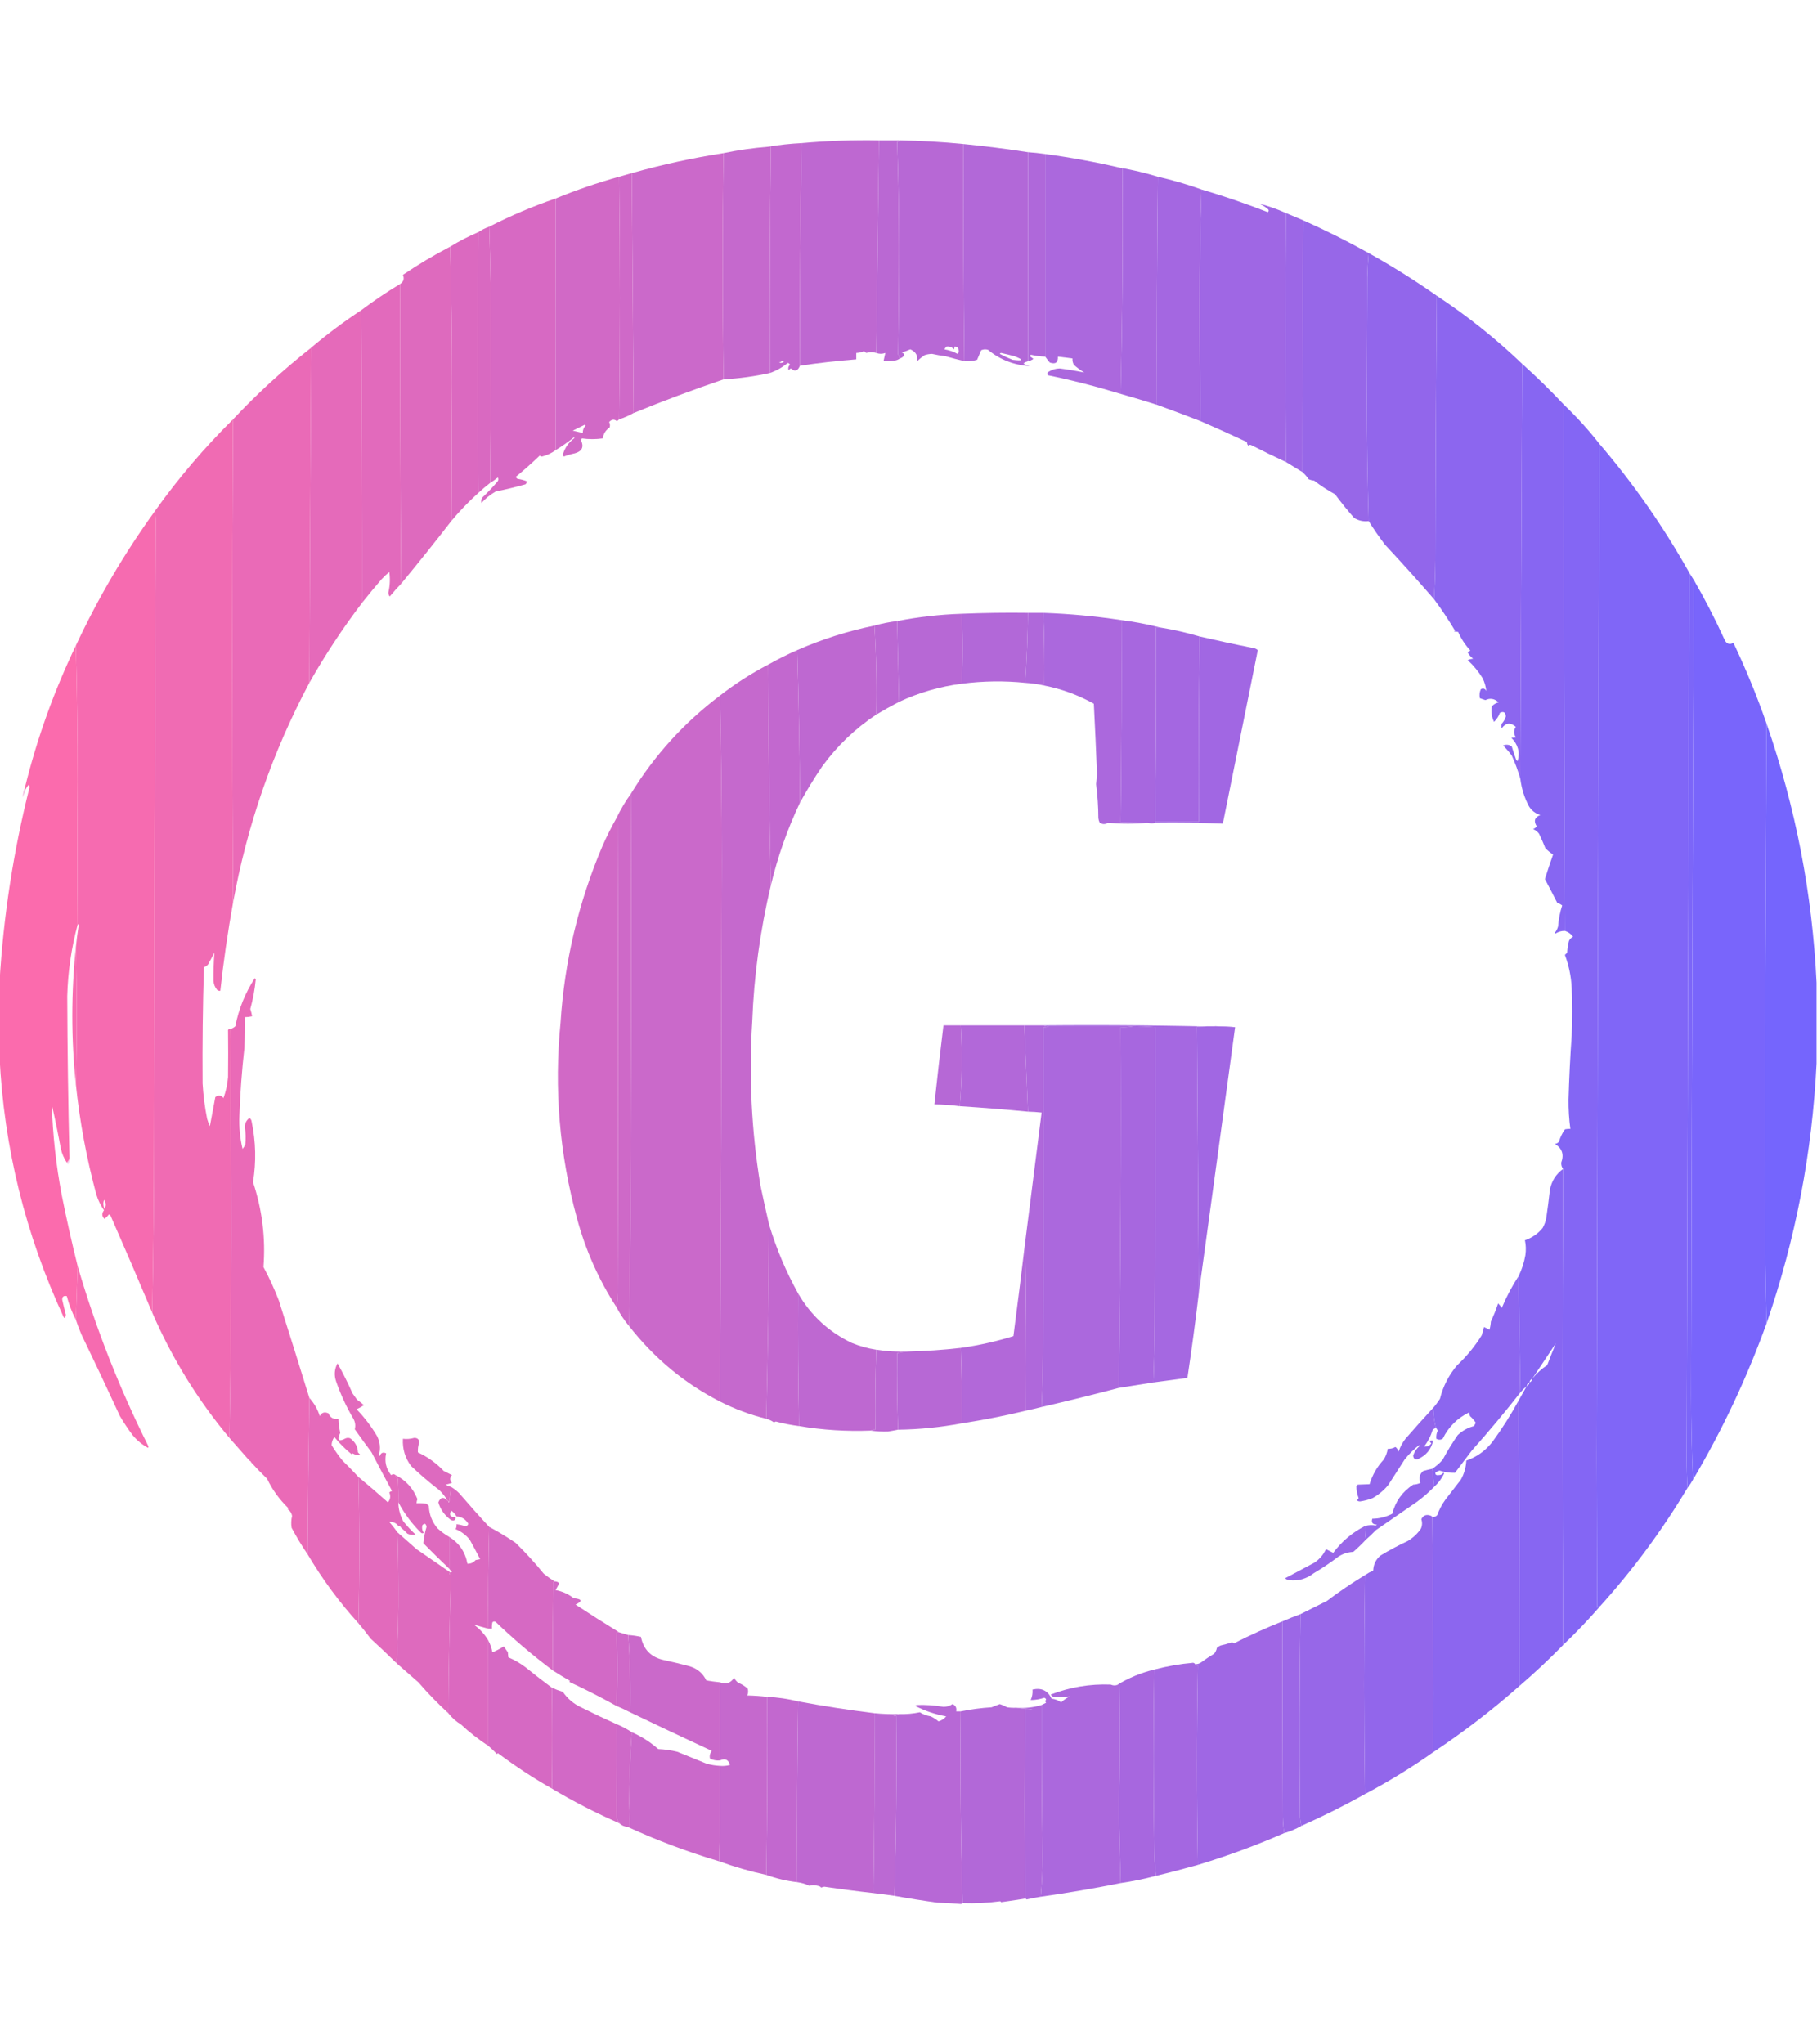 <?xml version="1.0" encoding="UTF-8"?>
<!DOCTYPE svg PUBLIC "-//W3C//DTD SVG 1.1//EN" "http://www.w3.org/Graphics/SVG/1.1/DTD/svg11.dtd">
<svg xmlns="http://www.w3.org/2000/svg" version="1.1" width="2000px" height="2250px" style="shape-rendering:geometricPrecision; text-rendering:geometricPrecision; image-rendering:optimizeQuality; fill-rule:evenodd; clip-rule:evenodd" xmlns:xlink="http://www.w3.org/1999/xlink">
<g><path style="opacity:1" fill="#be68d1" d="M 967.5,154.5 C 966.544,232.403 965.544,310.403 964.5,388.5C 960.831,387.249 957.164,387.249 953.5,388.5C 952.784,387.689 951.95,387.022 951,386.5C 948.276,387.687 945.443,388.353 942.5,388.5C 942.5,390.833 942.5,393.167 942.5,395.5C 921.704,397.129 901.037,399.462 880.5,402.5C 880.128,320.758 880.794,239.091 882.5,157.5C 910.958,154.959 939.291,153.959 967.5,154.5 Z"/></g>
<g><path style="opacity:1" fill="#ba68d3" d="M 967.5,154.5 C 975.167,154.5 982.833,154.5 990.5,154.5C 989.737,155.268 988.737,155.768 987.5,156C 988.83,194.455 989.497,233.122 989.5,272C 989.493,311.68 989.159,351.013 988.5,390C 989.267,391.47 989.933,392.97 990.5,394.5C 988.524,396.011 986.191,396.844 983.5,397C 979.848,397.499 976.182,397.665 972.5,397.5C 973.167,394.5 973.833,391.5 974.5,388.5C 971.148,389.707 967.814,389.707 964.5,388.5C 965.544,310.403 966.544,232.403 967.5,154.5 Z"/></g>
<g><path style="opacity:0.999" fill="#b768d5" d="M 990.5,154.5 C 1013.89,154.889 1037.23,156.222 1060.5,158.5C 1060.17,238.237 1060.5,317.904 1061.5,397.5C 1054.81,395.907 1047.81,394.074 1040.5,392C 1035.41,391.402 1030.58,390.568 1026,389.5C 1023.07,389.523 1020.24,390.023 1017.5,391C 1014.69,392.977 1012.02,395.144 1009.5,397.5C 1010.49,391.412 1007.99,387.079 1002,384.5C 998.91,385.863 995.744,387.03 992.5,388C 993.91,388.368 994.91,389.201 995.5,390.5C 994.395,392.611 992.729,393.945 990.5,394.5C 989.933,392.97 989.267,391.47 988.5,390C 989.159,351.013 989.493,311.68 989.5,272C 989.497,233.122 988.83,194.455 987.5,156C 988.737,155.768 989.737,155.268 990.5,154.5 Z M 1041.5,381.5 C 1044.97,380.875 1047.8,381.875 1050,384.5C 1050.48,383.552 1050.65,382.552 1050.5,381.5C 1052.91,381.137 1054.41,382.137 1055,384.5C 1055.77,386.403 1055.44,388.07 1054,389.5C 1049.48,386.993 1044.65,385.327 1039.5,384.5C 1040.19,383.482 1040.86,382.482 1041.5,381.5 Z"/></g>
<g><path style="opacity:0.999" fill="#c268cf" d="M 882.5,157.5 C 880.794,239.091 880.128,320.758 880.5,402.5C 878.197,408.362 874.863,409.362 870.5,405.5C 869.522,405.977 868.689,406.643 868,407.5C 867.244,405.191 867.744,403.191 869.5,401.5C 869.113,400.28 868.28,399.613 867,399.5C 861.186,404.325 854.686,407.992 847.5,410.5C 847.2,327.491 847.534,244.491 848.5,161.5C 847.5,161.5 846.5,161.5 845.5,161.5C 857.615,159.457 869.949,158.123 882.5,157.5 Z M 860.5,397.5 C 862.347,397.234 863.014,397.568 862.5,398.5C 860.902,399.485 859.235,399.651 857.5,399C 858.737,398.768 859.737,398.268 860.5,397.5 Z"/></g>
<g><path style="opacity:0.998" fill="#b268d8" d="M 1060.5,158.5 C 1084.26,160.847 1107.93,163.847 1131.5,167.5C 1131.5,244.167 1131.5,320.833 1131.5,397.5C 1129.7,398.046 1128.03,398.88 1126.5,400C 1128.63,401.381 1130.97,402.381 1133.5,403C 1115.86,401.808 1100.52,395.808 1087.5,385C 1084.9,384.231 1082.4,384.398 1080,385.5C 1078.42,388.991 1076.92,392.491 1075.5,396C 1070.96,397.379 1066.3,397.879 1061.5,397.5C 1060.5,317.904 1060.17,238.237 1060.5,158.5 Z M 1100.5,389.5 C 1100.74,388.903 1101.24,388.57 1102,388.5C 1106.85,389.587 1111.68,390.754 1116.5,392C 1127.21,396.134 1126.54,397.467 1114.5,396C 1109.66,394.079 1104.99,391.912 1100.5,389.5 Z"/></g>
<g><path style="opacity:1" fill="#c569cd" d="M 845.5,161.5 C 846.5,161.5 847.5,161.5 848.5,161.5C 847.534,244.491 847.2,327.491 847.5,410.5C 830.696,414.21 813.696,416.543 796.5,417.5C 795.177,334.553 795.177,251.553 796.5,168.5C 812.559,165.158 828.893,162.825 845.5,161.5 Z"/></g>
<g><path style="opacity:0.999" fill="#cb69ca" d="M 796.5,168.5 C 795.177,251.553 795.177,334.553 796.5,417.5C 763.118,428.849 730.118,441.182 697.5,454.5C 696.831,366.598 696.164,278.598 695.5,190.5C 728.706,181.125 762.373,173.792 796.5,168.5 Z"/></g>
<g><path style="opacity:1" fill="#af68da" d="M 1131.5,167.5 C 1137.86,167.92 1144.2,168.587 1150.5,169.5C 1150.5,243.833 1150.5,318.167 1150.5,392.5C 1145.27,392.348 1140.1,391.681 1135,390.5C 1133.74,390.85 1133.41,391.517 1134,392.5C 1135.25,393.211 1136.42,394.044 1137.5,395C 1135.71,396.319 1133.71,397.152 1131.5,397.5C 1131.5,320.833 1131.5,244.167 1131.5,167.5 Z"/></g>
<g><path style="opacity:1" fill="#ab68dd" d="M 1150.5,169.5 C 1178.19,173.225 1205.53,178.225 1232.5,184.5C 1233.21,185.404 1234.21,185.737 1235.5,185.5C 1236.16,268.379 1235.49,351.046 1233.5,433.5C 1206.9,425.352 1180.23,418.518 1153.5,413C 1152.27,411.413 1152.61,410.079 1154.5,409C 1158.18,406.718 1162.18,405.551 1166.5,405.5C 1175.62,406.694 1184.62,408.194 1193.5,410C 1189.4,407.533 1185.57,404.699 1182,401.5C 1180.8,399.323 1180.3,396.989 1180.5,394.5C 1175.17,393.833 1169.83,393.167 1164.5,392.5C 1164.76,399.03 1161.76,401.197 1155.5,399C 1153.63,396.806 1151.97,394.64 1150.5,392.5C 1150.5,318.167 1150.5,243.833 1150.5,169.5 Z"/></g>
<g><path style="opacity:0.999" fill="#a767df" d="M 1232.5,184.5 C 1246.74,186.947 1260.74,190.28 1274.5,194.5C 1273.5,278.096 1273.17,361.763 1273.5,445.5C 1260.23,441.297 1246.89,437.297 1233.5,433.5C 1235.49,351.046 1236.16,268.379 1235.5,185.5C 1234.21,185.737 1233.21,185.404 1232.5,184.5 Z"/></g>
<g><path style="opacity:1" fill="#cf69c8" d="M 695.5,190.5 C 696.164,278.598 696.831,366.598 697.5,454.5C 692.459,457.351 687.125,459.684 681.5,461.5C 682.722,372.433 682.722,283.433 681.5,194.5C 686.15,193.17 690.817,191.837 695.5,190.5 Z"/></g>
<g><path style="opacity:0.999" fill="#d169c6" d="M 681.5,194.5 C 682.722,283.433 682.722,372.433 681.5,461.5C 680.828,462.267 679.995,462.934 679,463.5C 676.087,461.079 673.254,461.412 670.5,464.5C 671.52,466.432 671.687,468.432 671,470.5C 666.733,473.363 664.233,477.363 663.5,482.5C 655.708,483.55 648.041,483.55 640.5,482.5C 640.167,483.167 639.833,483.833 639.5,484.5C 643.004,491.995 640.671,496.828 632.5,499C 628.39,499.85 624.39,501.016 620.5,502.5C 620.167,501.833 619.833,501.167 619.5,500.5C 621.692,492.811 626.025,486.645 632.5,482C 632.167,481.833 631.833,481.667 631.5,481.5C 625.074,486.606 618.407,491.273 611.5,495.5C 611.376,403.337 611.376,311.004 611.5,218.5C 634.258,209.135 657.592,201.135 681.5,194.5 Z M 643.5,467.5 C 644.043,467.56 644.376,467.893 644.5,468.5C 642.377,470.745 641.377,473.412 641.5,476.5C 637.856,475.685 634.189,474.852 630.5,474C 634.925,471.787 639.259,469.621 643.5,467.5 Z"/></g>
<g><path style="opacity:0.999" fill="#a467e1" d="M 1274.5,194.5 C 1290.87,198.255 1306.87,202.922 1322.5,208.5C 1321.17,250.495 1320.5,292.828 1320.5,335.5C 1320.5,378.237 1320.84,420.904 1321.5,463.5C 1305.57,457.302 1289.57,451.302 1273.5,445.5C 1273.17,361.763 1273.5,278.096 1274.5,194.5 Z"/></g>
<g><path style="opacity:1" fill="#9f67e4" d="M 1322.5,208.5 C 1347.16,215.831 1371.49,224.165 1395.5,233.5C 1396.58,232.635 1396.75,231.635 1396,230.5C 1392.92,227.707 1389.42,225.54 1385.5,224C 1395.74,226.608 1405.74,230.108 1415.5,234.5C 1414.9,325.903 1414.9,417.237 1415.5,508.5C 1402.73,502.617 1390.07,496.45 1377.5,490C 1376.22,489.316 1375.05,489.483 1374,490.5C 1373.03,489.322 1372.53,487.989 1372.5,486.5C 1355.9,478.731 1338.9,471.064 1321.5,463.5C 1320.84,420.904 1320.5,378.237 1320.5,335.5C 1320.5,292.828 1321.17,250.495 1322.5,208.5 Z"/></g>
<g><path style="opacity:0.999" fill="#d769c3" d="M 611.5,218.5 C 611.376,311.004 611.376,403.337 611.5,495.5C 607.058,498.772 602.058,501.105 596.5,502.5C 595.558,502.392 594.725,502.059 594,501.5C 585.464,509.705 576.631,517.538 567.5,525C 568.167,525.667 568.833,526.333 569.5,527C 573.366,527.502 577.033,528.502 580.5,530C 579.833,531 579.167,532 578.5,533C 567.441,536.087 556.441,538.753 545.5,541C 539.693,544.327 534.526,548.494 530,553.5C 529.365,551.365 529.699,549.365 531,547.5C 537.032,541.802 542.699,535.802 548,529.5C 548.667,528.167 548.667,526.833 548,525.5C 545.287,527.72 542.454,529.72 539.5,531.5C 540.072,478.67 540.406,425.836 540.5,373C 540.5,331.495 539.833,290.328 538.5,249.5C 562.044,237.426 586.378,227.092 611.5,218.5 Z"/></g>
<g><path style="opacity:1" fill="#9c67e6" d="M 1415.5,234.5 C 1421.83,237.167 1428.17,239.833 1434.5,242.5C 1433.83,334.832 1433.5,427.165 1433.5,519.5C 1427.46,515.819 1421.46,512.152 1415.5,508.5C 1414.9,417.237 1414.9,325.903 1415.5,234.5 Z"/></g>
<g><path style="opacity:1" fill="#9767e8" d="M 1434.5,242.5 C 1459.06,253.446 1483.06,265.446 1506.5,278.5C 1505.69,287.423 1505.19,296.423 1505,305.5C 1504.83,350 1504.67,394.5 1504.5,439C 1504.51,484.044 1505.17,528.878 1506.5,573.5C 1500.73,574.225 1495.39,573.059 1490.5,570C 1483.12,561.623 1476.12,552.956 1469.5,544C 1460.93,539.302 1453.26,534.302 1446.5,529C 1444.42,528.808 1442.42,528.308 1440.5,527.5C 1438.52,524.517 1436.18,521.851 1433.5,519.5C 1433.5,427.165 1433.83,334.832 1434.5,242.5 Z"/></g>
<g><path style="opacity:1" fill="#d969c1" d="M 538.5,249.5 C 539.833,290.328 540.5,331.495 540.5,373C 540.406,425.836 540.072,478.67 539.5,531.5C 535.021,534.919 530.688,538.586 526.5,542.5C 525.915,446.903 525.915,351.237 526.5,255.5C 530.182,252.992 534.182,250.992 538.5,249.5 Z"/></g>
<g><path style="opacity:0.999" fill="#db69c0" d="M 526.5,255.5 C 525.915,351.237 525.915,446.903 526.5,542.5C 516.106,551.892 506.439,561.892 497.5,572.5C 497.162,522.471 497.162,472.138 497.5,421.5C 497.5,371.162 496.833,321.162 495.5,271.5C 505.355,265.405 515.688,260.071 526.5,255.5 Z"/></g>
<g><path style="opacity:1" fill="#de6abe" d="M 495.5,271.5 C 496.833,321.162 497.5,371.162 497.5,421.5C 497.162,472.138 497.162,522.471 497.5,572.5C 479.183,596.146 460.516,619.48 441.5,642.5C 440.582,532.496 440.249,422.496 440.5,312.5C 444.262,310.042 445.262,306.708 443.5,302.5C 460.2,291.148 477.533,280.815 495.5,271.5 Z"/></g>
<g><path style="opacity:1" fill="#9266eb" d="M 1506.5,278.5 C 1532.38,292.93 1557.38,308.596 1581.5,325.5C 1580.67,422.43 1580.17,519.43 1580,616.5C 1579.83,631.006 1579.33,645.339 1578.5,659.5C 1561.01,639.325 1543.01,619.325 1524.5,599.5C 1518.13,591.12 1512.13,582.453 1506.5,573.5C 1505.17,528.878 1504.51,484.044 1504.5,439C 1504.67,394.5 1504.83,350 1505,305.5C 1505.19,296.423 1505.69,287.423 1506.5,278.5 Z"/></g>
<g><path style="opacity:1" fill="#e26abc" d="M 440.5,312.5 C 440.249,422.496 440.582,532.496 441.5,642.5C 437.17,646.998 433.003,651.665 429,656.5C 427.954,655.228 427.454,653.728 427.5,652C 429.248,644.534 429.582,637.034 428.5,629.5C 425.516,631.984 422.682,634.65 420,637.5C 412.592,646.065 405.425,654.732 398.5,663.5C 398.558,556.168 398.225,448.834 397.5,341.5C 411.278,331.103 425.612,321.437 440.5,312.5 Z"/></g>
<g><path style="opacity:0.999" fill="#8c66ef" d="M 1581.5,325.5 C 1615.06,347.626 1646.39,372.626 1675.5,400.5C 1674.85,552.991 1674.18,705.324 1673.5,857.5C 1671.06,848.686 1667.89,840.019 1664,831.5C 1661.09,827.603 1657.93,823.936 1654.5,820.5C 1657.86,819.1 1661.03,819.433 1664,821.5C 1665.51,826.548 1667.18,831.548 1669,836.5C 1669.41,836.957 1669.91,837.291 1670.5,837.5C 1673.2,827.739 1670.86,819.239 1663.5,812C 1665.31,812.046 1666.98,811.88 1668.5,811.5C 1665.95,807.564 1665.95,803.731 1668.5,800C 1662.65,794.869 1657.48,795.369 1653,801.5C 1652.33,799.833 1652.33,798.167 1653,796.5C 1655.14,794.194 1656.64,791.527 1657.5,788.5C 1657.14,783.952 1654.98,782.618 1651,784.5C 1649.58,788.345 1647.41,791.678 1644.5,794.5C 1641.95,789.082 1641.12,783.416 1642,777.5C 1643.99,775.268 1646.49,773.768 1649.5,773C 1645.07,768.84 1640.24,768.007 1635,770.5C 1633,769.833 1631,769.167 1629,768.5C 1628.18,765.036 1628.52,761.702 1630,758.5C 1632.54,757.124 1634.54,757.79 1636,760.5C 1635.51,755.687 1634.18,751.021 1632,746.5C 1627.44,739.105 1621.94,732.439 1615.5,726.5C 1617.42,725.692 1619.42,725.192 1621.5,725C 1619.04,723.079 1617.04,720.746 1615.5,718C 1616.33,717.085 1617.33,716.419 1618.5,716C 1612.88,709.938 1608.38,703.104 1605,695.5C 1603.68,695.201 1602.18,695.034 1600.5,695C 1600.83,694.667 1601.17,694.333 1601.5,694C 1594.39,682.068 1586.72,670.568 1578.5,659.5C 1579.33,645.339 1579.83,631.006 1580,616.5C 1580.17,519.43 1580.67,422.43 1581.5,325.5 Z"/></g>
<g><path style="opacity:1" fill="#e56aba" d="M 397.5,341.5 C 398.225,448.834 398.558,556.168 398.5,663.5C 377.169,691.502 357.835,720.835 340.5,751.5C 341.027,628.932 341.694,506.432 342.5,384C 342.272,383.601 341.938,383.435 341.5,383.5C 359.313,368.353 377.979,354.353 397.5,341.5 Z"/></g>
<g><path style="opacity:1" fill="#ea6ab7" d="M 341.5,383.5 C 341.938,383.435 342.272,383.601 342.5,384C 341.694,506.432 341.027,628.932 340.5,751.5C 299.978,827.728 271.978,908.394 256.5,993.5C 255.512,816.333 255.512,639 256.5,461.5C 282.93,433.402 311.263,407.402 341.5,383.5 Z"/></g>
<g><path style="opacity:0.999" fill="#8766f2" d="M 1675.5,400.5 C 1691.47,414.802 1706.8,429.802 1721.5,445.5C 1721.3,638.528 1721.63,831.528 1722.5,1024.5C 1718.71,1024.48 1715.21,1025.48 1712,1027.5C 1711.83,1027.17 1711.67,1026.83 1711.5,1026.5C 1713.19,1024.45 1714.36,1022.11 1715,1019.5C 1715.61,1011.62 1717.11,1003.95 1719.5,996.5C 1717.82,995.218 1715.99,994.218 1714,993.5C 1709.6,984.789 1705.1,976.122 1700.5,967.5C 1703.3,958.448 1706.3,949.448 1709.5,940.5C 1706.43,938.536 1703.6,936.202 1701,933.5C 1698.86,928.084 1696.53,922.751 1694,917.5C 1692.25,915.251 1690.09,913.584 1687.5,912.5C 1689.15,911.852 1690.48,910.852 1691.5,909.5C 1687.83,903.604 1689.17,899.437 1695.5,897C 1690.12,895.398 1685.96,892.231 1683,887.5C 1677.98,878.084 1674.81,868.084 1673.5,857.5C 1674.18,705.324 1674.85,552.991 1675.5,400.5 Z"/></g>
<g><path style="opacity:1" fill="#8466f4" d="M 1721.5,445.5 C 1735.58,458.91 1748.58,473.244 1760.5,488.5C 1759.25,860.5 1758.25,1232.67 1757.5,1605C 1757.67,1659.83 1757.83,1714.67 1758,1769.5C 1758.82,1768.18 1759.98,1767.51 1761.5,1767.5C 1748.52,1782.45 1734.85,1796.78 1720.5,1810.5C 1719.68,1635.75 1719.68,1461.09 1720.5,1286.5C 1718.98,1284.54 1718.32,1282.2 1718.5,1279.5C 1721.73,1270.56 1719.39,1263.72 1711.5,1259C 1713.33,1258.73 1714.83,1257.89 1716,1256.5C 1717.41,1251.6 1719.57,1247.1 1722.5,1243C 1724.47,1242.5 1726.47,1242.34 1728.5,1242.5C 1727.06,1231.73 1726.39,1220.89 1726.5,1210C 1727.17,1186.48 1728.33,1162.98 1730,1139.5C 1730.67,1122.17 1730.67,1104.83 1730,1087.5C 1729.41,1074.9 1726.91,1062.74 1722.5,1051C 1723.33,1050.17 1724.17,1049.33 1725,1048.5C 1725.21,1044.08 1725.87,1039.75 1727,1035.5C 1727.95,1033.43 1729.45,1031.93 1731.5,1031C 1729.19,1027.85 1726.19,1025.68 1722.5,1024.5C 1721.63,831.528 1721.3,638.528 1721.5,445.5 Z"/></g>
<g><path style="opacity:0.999" fill="#f06bb3" d="M 256.5,461.5 C 255.512,639 255.512,816.333 256.5,993.5C 250.714,1025.67 246.047,1058 242.5,1090.5C 241.178,1090.67 240.011,1090.34 239,1089.5C 236.563,1086.62 235.23,1083.29 235,1079.5C 234.893,1069.14 235.226,1058.81 236,1048.5C 233.667,1052.83 231.333,1057.17 229,1061.5C 227.758,1062.87 226.258,1063.87 224.5,1064.5C 223.182,1107.13 222.682,1149.79 223,1192.5C 223.764,1205.62 225.431,1218.62 228,1231.5C 228.803,1234.24 229.803,1236.91 231,1239.5C 233,1228.83 235,1218.17 237,1207.5C 240.145,1204.92 243.145,1205.25 246,1208.5C 248.689,1201.06 250.355,1193.39 251,1185.5C 251.215,1168.16 251.215,1150.83 251,1133.5C 251.671,1132.75 252.504,1132.41 253.5,1132.5C 254.165,1207.6 254.499,1282.76 254.5,1358C 254.5,1433.17 253.833,1508 252.5,1582.5C 217.636,1540.82 189.302,1494.82 167.5,1444.5C 168.833,1379.84 169.5,1314.84 169.5,1249.5C 169.906,1024.16 170.572,798.829 171.5,573.5C 171.499,569.651 171.165,565.984 170.5,562.5C 196.226,526.432 224.893,492.765 256.5,461.5 Z"/></g>
<g><path style="opacity:1" fill="#8066f7" d="M 1760.5,488.5 C 1798.17,532.514 1831.17,579.847 1859.5,630.5C 1858.42,955.168 1857.42,1280 1856.5,1605C 1856.5,1616.01 1856.83,1626.84 1857.5,1637.5C 1829.74,1683.93 1797.74,1727.27 1761.5,1767.5C 1759.98,1767.51 1758.82,1768.18 1758,1769.5C 1757.83,1714.67 1757.67,1659.83 1757.5,1605C 1758.25,1232.67 1759.25,860.5 1760.5,488.5 Z"/></g>
<g><path style="opacity:1" fill="#f66bb0" d="M 170.5,562.5 C 171.165,565.984 171.499,569.651 171.5,573.5C 170.572,798.829 169.906,1024.16 169.5,1249.5C 169.5,1314.84 168.833,1379.84 167.5,1444.5C 152.454,1408.74 137.121,1373.07 121.5,1337.5C 121,1337.17 120.5,1336.83 120,1336.5C 118.56,1338.37 116.893,1340.04 115,1341.5C 112.019,1338.54 111.852,1335.37 114.5,1332C 110.754,1326.67 107.92,1320.84 106,1314.5C 95.267,1274.77 87.767,1234.44 83.5,1193.5C 84.833,1143.17 84.833,1092.83 83.5,1042.5C 84.294,1034.65 85.294,1026.81 86.5,1019C 86.519,1017.21 86.186,1016.71 85.5,1017.5C 85.145,965.018 85.145,912.352 85.5,859.5C 85.5,809.495 84.833,759.829 83.5,710.5C 107.962,658.205 136.962,608.872 170.5,562.5 Z M 114.5,1320.5 C 116.909,1323.58 117.076,1326.91 115,1330.5C 113.552,1327.15 113.385,1323.82 114.5,1320.5 Z"/></g>
<g><path style="opacity:1" fill="#7c66f8" d="M 1859.5,630.5 C 1861.15,633.131 1862.82,635.797 1864.5,638.5C 1863.14,936.999 1862.14,1235.67 1861.5,1534.5C 1861.5,1566.17 1862.17,1597.51 1863.5,1628.5C 1861.73,1631.71 1859.73,1634.71 1857.5,1637.5C 1856.83,1626.84 1856.5,1616.01 1856.5,1605C 1857.42,1280 1858.42,955.168 1859.5,630.5 Z"/></g>
<g><path style="opacity:1" fill="#7965fb" d="M 1864.5,638.5 C 1876.69,659.544 1887.86,681.211 1898,703.5C 1900.18,708.614 1903.51,709.947 1908,707.5C 1921.84,736.505 1934,766.171 1944.5,796.5C 1943.54,964.666 1942.87,1133 1942.5,1301.5C 1942.5,1353.5 1943.17,1405.17 1944.5,1456.5C 1922.86,1516.43 1895.86,1573.77 1863.5,1628.5C 1862.17,1597.51 1861.5,1566.17 1861.5,1534.5C 1862.14,1235.67 1863.14,936.999 1864.5,638.5 Z"/></g>
<g><path style="opacity:0.997" fill="#b268d8" d="M 1131.5,674.5 C 1131.16,700.32 1130.16,725.987 1128.5,751.5C 1105.24,749.148 1081.91,749.481 1058.5,752.5C 1059.83,726.833 1059.83,701.167 1058.5,675.5C 1082.79,674.519 1107.12,674.186 1131.5,674.5 Z"/></g>
<g><path style="opacity:0.999" fill="#b768d5" d="M 1058.5,675.5 C 1059.83,701.167 1059.83,726.833 1058.5,752.5C 1034.43,755.6 1011.43,762.266 989.5,772.5C 988.841,742.736 988.174,713.069 987.5,683.5C 1010.82,678.962 1034.49,676.295 1058.5,675.5 Z"/></g>
<g><path style="opacity:1" fill="#af68da" d="M 1131.5,674.5 C 1137.17,674.5 1142.83,674.5 1148.5,674.5C 1149.49,701.092 1149.82,727.759 1149.5,754.5C 1142.59,752.959 1135.59,751.959 1128.5,751.5C 1130.16,725.987 1131.16,700.32 1131.5,674.5 Z"/></g>
<g><path style="opacity:1" fill="#ab68dd" d="M 1148.5,674.5 C 1177.34,675.514 1206.01,678.181 1234.5,682.5C 1234.83,756.738 1234.5,830.904 1233.5,905C 1243.49,905.5 1253.49,905.666 1263.5,905.5C 1248.96,906.824 1234.29,906.824 1219.5,905.5C 1216.7,907.425 1213.7,907.425 1210.5,905.5C 1209.7,903.922 1209.2,902.256 1209,900.5C 1208.94,887.889 1208.11,875.389 1206.5,863C 1206.94,859.429 1207.27,855.596 1207.5,851.5C 1206.49,825.641 1205.32,799.975 1204,774.5C 1186.88,764.96 1168.71,758.294 1149.5,754.5C 1149.82,727.759 1149.49,701.092 1148.5,674.5 Z"/></g>
<g><path style="opacity:0.999" fill="#a767df" d="M 1234.5,682.5 C 1248.79,684.323 1262.79,686.989 1276.5,690.5C 1275.17,690.5 1273.83,690.5 1272.5,690.5C 1272.78,761.84 1272.44,833.173 1271.5,904.5C 1271.5,904.833 1271.5,905.167 1271.5,905.5C 1269.15,906.408 1266.48,906.408 1263.5,905.5C 1253.49,905.666 1243.49,905.5 1233.5,905C 1234.5,830.904 1234.83,756.738 1234.5,682.5 Z"/></g>
<g><path style="opacity:0.999" fill="#bb68d3" d="M 987.5,683.5 C 988.174,713.069 988.841,742.736 989.5,772.5C 981.005,776.913 972.672,781.58 964.5,786.5C 965.16,753.483 964.493,720.816 962.5,688.5C 970.589,686.215 978.923,684.549 987.5,683.5 Z"/></g>
<g><path style="opacity:0.999" fill="#be68d1" d="M 962.5,688.5 C 964.493,720.816 965.16,753.483 964.5,786.5C 941.292,801.872 921.459,820.872 905,843.5C 896.177,856.477 888.01,869.81 880.5,883.5C 880.158,827.453 879.158,771.453 877.5,715.5C 904.853,703.494 933.187,694.494 962.5,688.5 Z"/></g>
<g><path style="opacity:0.999" fill="#a467e1" d="M 1276.5,690.5 C 1291.49,692.916 1306.15,696.249 1320.5,700.5C 1319.5,768.331 1319.17,836.331 1319.5,904.5C 1303.5,904.5 1287.5,904.5 1271.5,904.5C 1272.44,833.173 1272.78,761.84 1272.5,690.5C 1273.83,690.5 1275.17,690.5 1276.5,690.5 Z"/></g>
<g><path style="opacity:0.999" fill="#a167e3" d="M 1320.5,700.5 C 1339.75,704.978 1359.08,709.145 1378.5,713C 1380.78,713.233 1382.78,714.066 1384.5,715.5C 1371.73,779.167 1358.9,842.834 1346,906.5C 1321.24,905.506 1296.41,905.172 1271.5,905.5C 1271.5,905.167 1271.5,904.833 1271.5,904.5C 1287.5,904.5 1303.5,904.5 1319.5,904.5C 1319.17,836.331 1319.5,768.331 1320.5,700.5 Z"/></g>
<g><path style="opacity:0.999" fill="#fb6bad" d="M 83.5,710.5 C 84.833,759.829 85.5,809.495 85.5,859.5C 85.145,912.352 85.145,965.018 85.5,1017.5C 78.544,1043.36 74.711,1069.69 74,1096.5C 74.224,1155.84 75.058,1215.17 76.5,1274.5C 76.028,1276.53 75.028,1278.2 73.5,1279.5C 70.473,1274.93 68.306,1269.93 67,1264.5C 63.988,1248.09 60.654,1231.76 57,1215.5C 58.032,1249.1 61.699,1282.43 68,1315.5C 73.208,1341.66 79.041,1367.66 85.5,1393.5C 84.833,1413.17 84.167,1432.83 83.5,1452.5C 79.204,1444.29 75.87,1435.62 73.5,1426.5C 70.07,1425.76 68.403,1427.09 68.5,1430.5C 69.73,1436.02 71.063,1441.52 72.5,1447C 72.333,1447.83 72.167,1448.67 72,1449.5C 71.333,1450.83 70.667,1450.83 70,1449.5C 27.878,1358.35 4.378,1263.02 -0.5,1163.5C -0.5,1135.83 -0.5,1108.17 -0.5,1080.5C 3.771,1008.28 14.771,936.949 32.5,866.5C 32.333,865.5 32.167,864.5 32,863.5C 30.331,864.846 29.164,866.513 28.5,868.5C 27.662,868.158 27.328,867.492 27.5,866.5C 40.821,812.536 59.487,760.536 83.5,710.5 Z"/></g>
<g><path style="opacity:0.998" fill="#c268cf" d="M 877.5,715.5 C 879.158,771.453 880.158,827.453 880.5,883.5C 866.661,912.682 855.994,943.015 848.5,974.5C 846.834,893.672 845.834,812.672 845.5,731.5C 855.854,725.657 866.52,720.323 877.5,715.5 Z"/></g>
<g><path style="opacity:0.999" fill="#c569cd" d="M 845.5,731.5 C 845.834,812.672 846.834,893.672 848.5,974.5C 836.757,1023.78 829.923,1073.78 828,1124.5C 824.191,1184.85 827.191,1244.85 837,1304.5C 840.014,1318.89 843.181,1333.22 846.5,1347.5C 846.171,1419.1 845.171,1490.44 843.5,1561.5C 825.691,1557.08 808.691,1550.75 792.5,1542.5C 793.459,1344.24 794.126,1145.9 794.5,947.5C 794.5,886.496 793.833,825.83 792.5,765.5C 809.088,752.597 826.755,741.263 845.5,731.5 Z"/></g>
<g><path style="opacity:1" fill="#ca69ca" d="M 792.5,765.5 C 793.833,825.83 794.5,886.496 794.5,947.5C 794.126,1145.9 793.459,1344.24 792.5,1542.5C 753.565,1522.65 720.231,1494.99 692.5,1459.5C 693.833,1376 694.5,1292.17 694.5,1208C 694.944,1096.33 694.944,984.831 694.5,873.5C 720.253,831.406 752.92,795.406 792.5,765.5 Z"/></g>
<g><path style="opacity:1" fill="#7565fd" d="M 1944.5,796.5 C 1976.59,888.939 1994.92,983.939 1999.5,1081.5C 1999.5,1111.17 1999.5,1140.83 1999.5,1170.5C 1994.8,1268.34 1976.47,1363.67 1944.5,1456.5C 1943.17,1405.17 1942.5,1353.5 1942.5,1301.5C 1942.87,1133 1943.54,964.666 1944.5,796.5 Z"/></g>
<g><path style="opacity:0.416" fill="#e869ba" d="M 27.5,866.5 C 27.328,867.492 27.662,868.158 28.5,868.5C 27.483,871.575 26.317,874.575 25,877.5C 25.058,873.604 25.892,869.938 27.5,866.5 Z"/></g>
<g><path style="opacity:1" fill="#ce69c8" d="M 694.5,873.5 C 694.944,984.831 694.944,1096.33 694.5,1208C 694.5,1292.17 693.833,1376 692.5,1459.5C 687.079,1452.99 682.412,1445.99 678.5,1438.5C 679.327,1433.35 679.827,1428.02 680,1422.5C 680.667,1248.17 680.667,1073.83 680,899.5C 679.617,900.056 679.117,900.389 678.5,900.5C 683.045,890.973 688.378,881.973 694.5,873.5 Z"/></g>
<g><path style="opacity:0.999" fill="#d169c6" d="M 678.5,1438.5 C 658.909,1408.28 644.409,1375.61 635,1340.5C 615.773,1270 609.773,1198.33 617,1125.5C 621.332,1058.17 636.666,993.506 663,931.5C 667.67,920.827 672.836,910.494 678.5,900.5C 679.117,900.389 679.617,900.056 680,899.5C 680.667,1073.83 680.667,1248.17 680,1422.5C 679.827,1428.02 679.327,1433.35 678.5,1438.5 Z"/></g>
<g><path style="opacity:0.991" fill="#f86baf" d="M 83.5,1042.5 C 84.833,1092.83 84.833,1143.17 83.5,1193.5C 78.281,1143.16 78.281,1092.83 83.5,1042.5 Z"/></g>
<g><path style="opacity:0.999" fill="#ea6ab7" d="M 340.5,1538.5 C 339.545,1595.67 338.879,1653 338.5,1710.5C 332.19,1701.23 326.356,1691.56 321,1681.5C 320.291,1677.13 320.458,1672.8 321.5,1668.5C 320.936,1665.19 319.269,1662.69 316.5,1661C 316.833,1660.67 317.167,1660.33 317.5,1660C 307.446,1650.24 299.612,1639.41 294,1627.5C 287.522,1621.2 281.688,1615.2 276.5,1609.5C 276.167,1608.5 275.5,1607.83 274.5,1607.5C 267.138,1599.14 259.804,1590.81 252.5,1582.5C 253.833,1508 254.5,1433.17 254.5,1358C 254.499,1282.76 254.165,1207.6 253.5,1132.5C 255.583,1131.97 257.417,1130.97 259,1129.5C 262.743,1110.44 269.91,1092.77 280.5,1076.5C 280.833,1077 281.167,1077.5 281.5,1078C 280.467,1089 278.467,1099.83 275.5,1110.5C 276.378,1113.13 277.045,1115.8 277.5,1118.5C 274.873,1119.09 272.206,1119.42 269.5,1119.5C 269.667,1130.84 269.5,1142.17 269,1153.5C 266.203,1178.27 264.37,1203.1 263.5,1228C 262.961,1240.35 264.127,1252.52 267,1264.5C 268.252,1263 269.252,1261.33 270,1259.5C 270.727,1253.31 270.561,1247.14 269.5,1241C 269.401,1236.54 271.068,1233.04 274.5,1230.5C 275.971,1231.38 276.804,1232.71 277,1234.5C 281.616,1256.62 282.116,1278.78 278.5,1301C 288.603,1331.39 292.437,1362.56 290,1394.5C 296.471,1406.44 302.138,1418.78 307,1431.5C 318.327,1467.15 329.494,1502.82 340.5,1538.5 Z"/></g>
<g><path style="opacity:0.991" fill="#a467e1" d="M 1148.5,1128.5 C 1219.17,1127.84 1289.51,1128.5 1359.5,1130.5C 1345.57,1129.35 1331.57,1129.19 1317.5,1130C 1318.17,1227.93 1318.83,1325.76 1319.5,1423.5C 1315.85,1454.56 1311.68,1485.56 1307,1516.5C 1294.54,1518.2 1282.04,1519.87 1269.5,1521.5C 1270.32,1500.24 1270.82,1478.91 1271,1457.5C 1271.5,1348.5 1271.67,1239.5 1271.5,1130.5C 1263.51,1129.9 1255.51,1129.57 1247.5,1129.5C 1216.5,1129.5 1185.5,1129.5 1154.5,1129.5C 1152.26,1129.79 1150.26,1129.46 1148.5,1128.5 Z"/></g>
<g><path style="opacity:0.999" fill="#b668d6" d="M 1057.5,1128.5 C 1059.16,1158.35 1058.83,1188.01 1056.5,1217.5C 1047.22,1216.28 1037.89,1215.62 1028.5,1215.5C 1031.59,1186.47 1034.92,1157.47 1038.5,1128.5C 1044.83,1128.5 1051.17,1128.5 1057.5,1128.5 Z"/></g>
<g><path style="opacity:0.999" fill="#b268d9" d="M 1057.5,1128.5 C 1080.83,1128.5 1104.17,1128.5 1127.5,1128.5C 1128.83,1160.17 1130.17,1191.83 1131.5,1223.5C 1106.54,1221.11 1081.54,1219.11 1056.5,1217.5C 1058.83,1188.01 1059.16,1158.35 1057.5,1128.5 Z"/></g>
<g><path style="opacity:1" fill="#af68db" d="M 1127.5,1128.5 C 1134.5,1128.5 1141.5,1128.5 1148.5,1128.5C 1150.26,1129.46 1152.26,1129.79 1154.5,1129.5C 1152.74,1130.46 1150.74,1130.79 1148.5,1130.5C 1148.67,1250.83 1148.5,1371.17 1148,1491.5C 1147.82,1510.57 1147.32,1529.57 1146.5,1548.5C 1140.89,1549.98 1135.23,1551.32 1129.5,1552.5C 1129.8,1490.42 1129.47,1428.42 1128.5,1366.5C 1134.5,1319.17 1140.5,1271.83 1146.5,1224.5C 1141.52,1223.95 1136.52,1223.61 1131.5,1223.5C 1130.17,1191.83 1128.83,1160.17 1127.5,1128.5 Z"/></g>
<g><path style="opacity:1" fill="#ab68dd" d="M 1154.5,1129.5 C 1185.5,1129.5 1216.5,1129.5 1247.5,1129.5C 1243.03,1130.49 1238.36,1130.82 1233.5,1130.5C 1234.16,1263.04 1233.5,1395.38 1231.5,1527.5C 1203.39,1534.94 1175.06,1541.94 1146.5,1548.5C 1147.32,1529.57 1147.82,1510.57 1148,1491.5C 1148.5,1371.17 1148.67,1250.83 1148.5,1130.5C 1150.74,1130.79 1152.74,1130.46 1154.5,1129.5 Z"/></g>
<g><path style="opacity:1" fill="#a767df" d="M 1247.5,1129.5 C 1255.51,1129.57 1263.51,1129.9 1271.5,1130.5C 1271.67,1239.5 1271.5,1348.5 1271,1457.5C 1270.82,1478.91 1270.32,1500.24 1269.5,1521.5C 1256.83,1523.5 1244.17,1525.5 1231.5,1527.5C 1233.5,1395.38 1234.16,1263.04 1233.5,1130.5C 1238.36,1130.82 1243.03,1130.49 1247.5,1129.5 Z"/></g>
<g><path style="opacity:0.999" fill="#a167e3" d="M 1359.5,1130.5 C 1346.25,1228.2 1332.91,1325.87 1319.5,1423.5C 1318.83,1325.76 1318.17,1227.93 1317.5,1130C 1331.57,1129.19 1345.57,1129.35 1359.5,1130.5 Z"/></g>
<g><path style="opacity:0.282" fill="#e068bf" d="M 76.5,1274.5 C 76.852,1277.07 76.352,1279.41 75,1281.5C 74.283,1280.96 73.783,1280.29 73.5,1279.5C 75.028,1278.2 76.028,1276.53 76.5,1274.5 Z"/></g>
<g><path style="opacity:0.998" fill="#8766f2" d="M 1720.5,1286.5 C 1719.68,1461.09 1719.68,1635.75 1720.5,1810.5C 1705.13,1826.21 1689.13,1841.21 1672.5,1855.5C 1672.83,1751.07 1672.5,1646.4 1671.5,1541.5C 1674.53,1536.15 1677.53,1530.82 1680.5,1525.5C 1677.94,1527.64 1675.61,1529.97 1673.5,1532.5C 1672.84,1489.74 1672.17,1447.07 1671.5,1404.5C 1675.09,1397.22 1677.59,1389.55 1679,1381.5C 1679.81,1375.92 1679.64,1370.42 1678.5,1365C 1686.31,1362.35 1692.81,1357.85 1698,1351.5C 1699.93,1348.05 1701.26,1344.39 1702,1340.5C 1703.51,1330.19 1704.85,1319.86 1706,1309.5C 1707.82,1299.85 1712.65,1292.18 1720.5,1286.5 Z M 1712.5,1478.5 C 1709.24,1486.44 1706.08,1494.44 1703,1502.5C 1696.68,1506.66 1691.18,1511.66 1686.5,1517.5C 1695.17,1504.49 1703.84,1491.49 1712.5,1478.5 Z M 1686.5,1517.5 C 1686.26,1519.4 1685.26,1520.74 1683.5,1521.5C 1683.74,1519.6 1684.74,1518.26 1686.5,1517.5 Z M 1683.5,1521.5 C 1683.26,1523.4 1682.26,1524.74 1680.5,1525.5C 1680.74,1523.6 1681.74,1522.26 1683.5,1521.5 Z"/></g>
<g><path style="opacity:0.999" fill="#c268cf" d="M 846.5,1347.5 C 854.383,1373.94 865.05,1399.28 878.5,1423.5C 878.172,1472.24 878.505,1520.91 879.5,1569.5C 870.895,1568.41 862.395,1566.75 854,1564.5C 853.228,1564.64 852.561,1564.98 852,1565.5C 849.376,1563.64 846.543,1562.31 843.5,1561.5C 845.171,1490.44 846.171,1419.1 846.5,1347.5 Z"/></g>
<g><path style="opacity:0.995" fill="#b268d9" d="M 1128.5,1366.5 C 1129.47,1428.42 1129.8,1490.42 1129.5,1552.5C 1106.06,1558.19 1082.39,1562.85 1058.5,1566.5C 1058.82,1538.76 1058.49,1511.09 1057.5,1483.5C 1077.2,1480.74 1096.53,1476.41 1115.5,1470.5C 1120,1435.86 1124.33,1401.19 1128.5,1366.5 Z"/></g>
<g><path style="opacity:0.996" fill="#f66bb0" d="M 85.5,1393.5 C 105.462,1461.94 131.462,1528.11 163.5,1592C 163.333,1592.5 163.167,1593 163,1593.5C 156.46,1589.97 150.794,1585.3 146,1579.5C 140.941,1572.77 136.274,1565.77 132,1558.5C 118.257,1528.68 104.257,1499.01 90,1469.5C 87.529,1463.91 85.362,1458.25 83.5,1452.5C 84.167,1432.83 84.833,1413.17 85.5,1393.5 Z"/></g>
<g><path style="opacity:0.996" fill="#8c66ef" d="M 1671.5,1404.5 C 1672.17,1447.07 1672.84,1489.74 1673.5,1532.5C 1656.39,1554.36 1638.56,1575.69 1620,1596.5C 1613.83,1604.67 1607.67,1612.83 1601.5,1621C 1595.72,1621.13 1590.05,1620.3 1584.5,1618.5C 1582.94,1619.07 1581.44,1619.74 1580,1620.5C 1579.65,1622.92 1580.82,1623.92 1583.5,1623.5C 1585.91,1623.59 1587.74,1622.59 1589,1620.5C 1589.17,1621 1589.33,1621.5 1589.5,1622C 1586.75,1627.57 1583.08,1632.41 1578.5,1636.5C 1577.83,1629.83 1577.17,1623.17 1576.5,1616.5C 1580.73,1613.78 1584.56,1610.45 1588,1606.5C 1593,1597.17 1598.5,1588.17 1604.5,1579.5C 1609.6,1574.61 1615.6,1571.28 1622.5,1569.5C 1623.04,1568.25 1623.71,1567.09 1624.5,1566C 1622.68,1563.18 1620.51,1560.68 1618,1558.5C 1617.67,1557.17 1617.33,1555.83 1617,1554.5C 1604,1560.83 1594.33,1570.5 1588,1583.5C 1585.67,1584.83 1583.33,1584.83 1581,1583.5C 1580.69,1580.41 1581.19,1577.41 1582.5,1574.5C 1582.06,1573.26 1581.39,1572.26 1580.5,1571.5C 1578.85,1564.36 1577.85,1557.03 1577.5,1549.5C 1580.23,1546.38 1582.73,1543.04 1585,1539.5C 1588.44,1525.61 1594.78,1513.28 1604,1502.5C 1614.51,1492.66 1623.51,1481.66 1631,1469.5C 1631.83,1466.5 1632.67,1463.5 1633.5,1460.5C 1635.5,1461.5 1637.5,1462.5 1639.5,1463.5C 1640.32,1460.55 1640.82,1457.55 1641,1454.5C 1644.07,1447.95 1646.74,1441.28 1649,1434.5C 1650.57,1435.98 1651.91,1437.65 1653,1439.5C 1658.16,1427.17 1664.33,1415.5 1671.5,1404.5 Z"/></g>
<g><path style="opacity:0.999" fill="#be68d1" d="M 878.5,1423.5 C 892.523,1447.69 912.19,1465.85 937.5,1478C 946.209,1481.59 955.209,1484.09 964.5,1485.5C 963.509,1514.76 963.175,1544.09 963.5,1573.5C 961.585,1573.22 959.919,1573.55 958.5,1574.5C 931.964,1575.55 905.63,1573.88 879.5,1569.5C 878.505,1520.91 878.172,1472.24 878.5,1423.5 Z"/></g>
<g><path style="opacity:0.999" fill="#b768d5" d="M 1057.5,1483.5 C 1058.49,1511.09 1058.82,1538.76 1058.5,1566.5C 1035.23,1570.89 1011.9,1573.22 988.5,1573.5C 987.502,1545.67 987.169,1517.67 987.5,1489.5C 989.586,1488.62 993.586,1487.95 999.5,1487.5C 1018.9,1487.05 1038.23,1485.72 1057.5,1483.5 Z"/></g>
<g><path style="opacity:0.999" fill="#bb68d3" d="M 964.5,1485.5 C 976.044,1487.27 987.711,1487.93 999.5,1487.5C 993.586,1487.95 989.586,1488.62 987.5,1489.5C 987.169,1517.67 987.502,1545.67 988.5,1573.5C 984.969,1574.23 981.303,1574.9 977.5,1575.5C 971.193,1575.75 964.86,1575.41 958.5,1574.5C 959.919,1573.55 961.585,1573.22 963.5,1573.5C 963.175,1544.09 963.509,1514.76 964.5,1485.5 Z"/></g>
<g><path style="opacity:0.998" fill="#e56aba" d="M 340.5,1538.5 C 345.766,1544.28 349.599,1550.95 352,1558.5C 354.106,1554.54 357.273,1553.54 361.5,1555.5C 363.543,1560.36 367.209,1562.36 372.5,1561.5C 372.676,1566.72 373.343,1571.89 374.5,1577C 370.657,1585.16 372.657,1587.16 380.5,1583C 382.167,1582.33 383.833,1582.33 385.5,1583C 390.798,1586.76 393.631,1591.93 394,1598.5C 394.833,1599.33 395.667,1600.17 396.5,1601C 393.466,1601.66 390.633,1601.16 388,1599.5C 387.667,1599.83 387.333,1600.17 387,1600.5C 379.973,1594.81 373.64,1588.47 368,1581.5C 366.086,1584.3 365.086,1587.3 365,1590.5C 368.611,1596.44 372.611,1602.11 377,1607.5C 383.036,1613.37 388.87,1619.37 394.5,1625.5C 395.827,1679.29 395.827,1732.96 394.5,1786.5C 373.521,1763.43 354.855,1738.09 338.5,1710.5C 338.879,1653 339.545,1595.67 340.5,1538.5 Z"/></g>
<g><path style="opacity:0.999" fill="#8c66ef" d="M 1671.5,1541.5 C 1672.5,1646.4 1672.83,1751.07 1672.5,1855.5C 1642.49,1882 1610.83,1906.34 1577.5,1928.5C 1577.83,1842.1 1577.5,1755.76 1576.5,1669.5C 1578.72,1669.82 1580.56,1669.16 1582,1667.5C 1584.22,1661.39 1587.22,1655.72 1591,1650.5C 1596.67,1643.17 1602.33,1635.83 1608,1628.5C 1611.64,1621.98 1613.64,1614.98 1614,1607.5C 1625.72,1603.46 1635.39,1596.46 1643,1586.5C 1653.52,1572.11 1663.02,1557.11 1671.5,1541.5 Z"/></g>
<g><path style="opacity:0.998" fill="#9366eb" d="M 1577.5,1549.5 C 1577.85,1557.03 1578.85,1564.36 1580.5,1571.5C 1579.28,1572.03 1578.11,1572.69 1577,1573.5C 1574.97,1580.29 1571.8,1586.45 1567.5,1592C 1570.88,1592.48 1573.55,1591.32 1575.5,1588.5C 1572.75,1585.95 1573.42,1584.95 1577.5,1585.5C 1575.41,1595.11 1569.74,1601.94 1560.5,1606C 1557.41,1606.59 1555.75,1605.25 1555.5,1602C 1556.79,1597.86 1559.13,1594.36 1562.5,1591.5C 1562.33,1591.17 1562.17,1590.83 1562,1590.5C 1556,1595.17 1550.67,1600.5 1546,1606.5C 1540,1615.83 1534,1625.17 1528,1634.5C 1523.04,1640.47 1517.21,1645.3 1510.5,1649C 1506.13,1650.67 1501.63,1651.84 1497,1652.5C 1493.36,1652.24 1492.86,1651.08 1495.5,1649C 1493.8,1644.6 1492.97,1640.1 1493,1635.5C 1493.5,1635 1494,1634.5 1494.5,1634C 1498.92,1633.82 1503.26,1633.65 1507.5,1633.5C 1510.62,1623.26 1515.78,1614.26 1523,1606.5C 1525.35,1602.8 1526.85,1598.8 1527.5,1594.5C 1530.53,1594.66 1533.36,1593.99 1536,1592.5C 1537.61,1593.82 1538.78,1595.48 1539.5,1597.5C 1541.22,1592.4 1543.72,1587.73 1547,1583.5C 1557.03,1571.97 1567.2,1560.64 1577.5,1549.5 Z"/></g>
<g><path style="opacity:1" fill="#e26abc" d="M 435.5,1623.5 C 435.685,1625.2 436.519,1626.53 438,1627.5C 438.5,1636.16 438.666,1644.83 438.5,1653.5C 438.499,1660.72 440.332,1667.72 444,1674.5C 448.133,1679.63 452.633,1684.47 457.5,1689C 454.406,1689.65 451.406,1689.32 448.5,1688C 446.323,1685.66 443.99,1683.49 441.5,1681.5C 441.027,1680.09 440.027,1679.43 438.5,1679.5C 436.008,1676.17 432.674,1674.67 428.5,1675C 431.715,1678.71 434.715,1682.54 437.5,1686.5C 438.155,1706.79 438.489,1727.12 438.5,1747.5C 438.699,1775.35 438.032,1803.02 436.5,1830.5C 427.172,1821.34 417.672,1812.34 408,1803.5C 403.667,1797.67 399.167,1792 394.5,1786.5C 395.827,1732.96 395.827,1679.29 394.5,1625.5C 405.442,1634.6 416.275,1643.93 427,1653.5C 429.702,1650.22 430.202,1646.56 428.5,1642.5C 429.376,1641.75 430.376,1641.25 431.5,1641C 423.873,1626.91 416.373,1612.75 409,1598.5C 402.711,1590.09 396.544,1581.59 390.5,1573C 391.545,1569.07 391.045,1565.24 389,1561.5C 381.315,1548.46 374.982,1534.8 370,1520.5C 367.589,1513.53 368.089,1506.87 371.5,1500.5C 377.495,1511.16 382.995,1522.16 388,1533.5C 389.667,1535.83 391.333,1538.17 393,1540.5C 395.644,1542.31 398.144,1544.31 400.5,1546.5C 397.995,1548.25 395.329,1549.75 392.5,1551C 401.151,1559.98 408.651,1569.81 415,1580.5C 418.43,1587.36 419.097,1594.36 417,1601.5C 417.333,1601.83 417.667,1602.17 418,1602.5C 419.25,1598.87 421.583,1597.87 425,1599.5C 423.058,1608.4 424.891,1616.4 430.5,1623.5C 432.199,1622.19 433.865,1622.19 435.5,1623.5 Z"/></g>
<g><path style="opacity:1" fill="#dd6abf" d="M 496.5,1636.5 C 495.925,1641.97 495.259,1647.3 494.5,1652.5C 494.167,1652.5 493.833,1652.5 493.5,1652.5C 493.5,1651.83 493.167,1651.5 492.5,1651.5C 490.121,1647.27 487.121,1643.44 483.5,1640C 472.7,1631.7 462.367,1622.87 452.5,1613.5C 445.87,1604.61 442.87,1594.61 443.5,1583.5C 447.559,1584.03 451.726,1583.7 456,1582.5C 459.499,1582.48 461.332,1584.15 461.5,1587.5C 460.238,1591.1 459.738,1594.77 460,1598.5C 470.789,1603.48 480.289,1610.32 488.5,1619C 491.509,1620.5 494.509,1622 497.5,1623.5C 494.9,1626.29 494.9,1629.13 497.5,1632C 495.212,1632.82 492.878,1633.49 490.5,1634C 492.407,1635.12 494.407,1635.96 496.5,1636.5 Z"/></g>
<g><path style="opacity:0.008" fill="#cd5ede" d="M 274.5,1607.5 C 275.5,1607.83 276.167,1608.5 276.5,1609.5C 275.167,1609.5 274.5,1608.83 274.5,1607.5 Z"/></g>
<g><path style="opacity:0.998" fill="#9366eb" d="M 1576.5,1616.5 C 1577.17,1623.17 1577.83,1629.83 1578.5,1636.5C 1572.65,1642.51 1566.32,1648.01 1559.5,1653C 1544.5,1663.33 1529.5,1673.67 1514.5,1684C 1510.96,1687.7 1507.3,1691.2 1503.5,1694.5C 1502.55,1689.59 1502.22,1684.59 1502.5,1679.5C 1506.51,1678.34 1510.51,1678.18 1514.5,1679C 1514.83,1678.67 1515.17,1678.33 1515.5,1678C 1510.83,1677.85 1509.16,1675.68 1510.5,1671.5C 1518.28,1671.42 1525.61,1669.58 1532.5,1666C 1535.99,1652.37 1543.65,1641.7 1555.5,1634C 1558.37,1633.88 1561.04,1633.22 1563.5,1632C 1561.47,1626.9 1562.47,1622.57 1566.5,1619C 1569.82,1618.06 1573.16,1617.22 1576.5,1616.5 Z"/></g>
<g><path style="opacity:1" fill="#de6abe" d="M 435.5,1623.5 C 446.806,1629.31 454.806,1638.14 459.5,1650C 458.852,1651.44 458.519,1652.94 458.5,1654.5C 462.182,1654.33 465.848,1654.5 469.5,1655C 470.333,1655.83 471.167,1656.67 472,1657.5C 472.43,1666.8 475.597,1674.97 481.5,1682C 485.508,1685.66 489.841,1688.83 494.5,1691.5C 494.5,1703.17 494.5,1714.83 494.5,1726.5C 484.868,1717.37 475.368,1708.04 466,1698.5C 466.512,1692.44 467.679,1686.44 469.5,1680.5C 468.91,1676.77 467.41,1676.11 465,1678.5C 464.153,1681.59 464.653,1684.42 466.5,1687C 465.5,1687.67 464.5,1687.67 463.5,1687C 453.448,1677.11 445.115,1665.95 438.5,1653.5C 438.666,1644.83 438.5,1636.16 438,1627.5C 436.519,1626.53 435.685,1625.2 435.5,1623.5 Z"/></g>
<g><path style="opacity:1" fill="#9266eb" d="M 1576.5,1669.5 C 1577.5,1755.76 1577.83,1842.1 1577.5,1928.5C 1553.58,1945.39 1528.58,1960.72 1502.5,1974.5C 1501.26,1894.23 1501.26,1813.9 1502.5,1733.5C 1505.28,1731.61 1508.28,1729.94 1511.5,1728.5C 1511.78,1721.8 1514.45,1716.3 1519.5,1712C 1529.18,1706.16 1539.18,1700.82 1549.5,1696C 1555.36,1692.51 1560.19,1688.01 1564,1682.5C 1565.5,1679.03 1565.67,1675.53 1564.5,1672C 1566.54,1667.78 1569.88,1666.45 1574.5,1668C 1575.42,1668.28 1576.08,1668.78 1576.5,1669.5 Z"/></g>
<g><path style="opacity:0.008" fill="#cf5ddc" d="M 438.5,1679.5 C 440.027,1679.43 441.027,1680.09 441.5,1681.5C 439.973,1681.57 438.973,1680.91 438.5,1679.5 Z"/></g>
<g><path style="opacity:0.995" fill="#9967e8" d="M 1502.5,1679.5 C 1502.22,1684.59 1502.55,1689.59 1503.5,1694.5C 1499.1,1699.21 1494.43,1703.71 1489.5,1708C 1483.91,1708.19 1478.57,1709.86 1473.5,1713C 1464.31,1719.95 1455.14,1726.11 1446,1731.5C 1437.88,1737.82 1428.72,1740.32 1418.5,1739C 1416.96,1738.71 1415.62,1738.04 1414.5,1737C 1425.14,1731.35 1435.8,1725.68 1446.5,1720C 1452.27,1716.23 1456.6,1711.23 1459.5,1705C 1462.17,1706.33 1464.83,1707.67 1467.5,1709C 1476.96,1696.36 1488.63,1686.52 1502.5,1679.5 Z"/></g>
<g><path style="opacity:0.999" fill="#d669c3" d="M 538.5,1680.5 C 548.438,1685.81 558.105,1691.64 567.5,1698C 578.534,1708.77 588.867,1720.1 598.5,1732C 602.391,1735.1 606.391,1737.93 610.5,1740.5C 609.883,1740.61 609.383,1740.94 609,1741.5C 608.515,1774.14 608.348,1806.47 608.5,1838.5C 586.549,1822.07 565.549,1804.24 545.5,1785C 544.216,1784.32 543.049,1784.48 542,1785.5C 541.503,1787.81 541.337,1790.14 541.5,1792.5C 540.167,1792.5 538.833,1792.5 537.5,1792.5C 537.173,1755.09 537.507,1717.76 538.5,1680.5 Z"/></g>
<g><path style="opacity:1" fill="#de6abe" d="M 437.5,1686.5 C 444.468,1692.66 451.468,1698.83 458.5,1705C 470.899,1713.52 483.233,1722.02 495.5,1730.5C 494.047,1731.82 494.381,1732.66 496.5,1733C 494.838,1783.79 493.838,1834.62 493.5,1885.5C 481.871,1874.87 470.871,1863.54 460.5,1851.5C 452.469,1844.49 444.469,1837.49 436.5,1830.5C 438.032,1803.02 438.699,1775.35 438.5,1747.5C 438.489,1727.12 438.155,1706.79 437.5,1686.5 Z"/></g>
<g><path style="opacity:0.999" fill="#db69c0" d="M 496.5,1636.5 C 499.767,1638.43 502.767,1640.76 505.5,1643.5C 516.273,1656.05 527.273,1668.39 538.5,1680.5C 537.507,1717.76 537.173,1755.09 537.5,1792.5C 532.046,1791.07 526.713,1789.57 521.5,1788C 528.09,1792.75 533.423,1798.59 537.5,1805.5C 537.5,1844.17 537.5,1882.83 537.5,1921.5C 526.451,1914.2 516.451,1906.37 507.5,1898C 501.998,1894.66 497.332,1890.49 493.5,1885.5C 493.838,1834.62 494.838,1783.79 496.5,1733C 494.381,1732.66 494.047,1731.82 495.5,1730.5C 496.239,1730.63 496.906,1730.46 497.5,1730C 496.29,1728.96 495.29,1727.79 494.5,1726.5C 494.5,1714.83 494.5,1703.17 494.5,1691.5C 505.52,1698.37 512.187,1708.21 514.5,1721C 518.042,1721.18 521.042,1719.85 523.5,1717C 525.167,1716.67 526.833,1716.33 528.5,1716C 524.794,1708.75 520.961,1701.59 517,1694.5C 512.779,1689.31 507.612,1685.48 501.5,1683C 502.406,1681.3 502.739,1679.47 502.5,1677.5C 505.563,1677.86 508.563,1678.53 511.5,1679.5C 513.623,1679.78 514.956,1678.95 515.5,1677C 512.416,1671.97 508.083,1669.31 502.5,1669C 501.38,1666.68 499.38,1664.51 496.5,1662.5C 494.098,1667.85 495.765,1670.18 501.5,1669.5C 501.592,1673.07 499.926,1674.24 496.5,1673C 489.373,1667.79 484.706,1661.29 482.5,1653.5C 484.811,1647.76 488.145,1647.09 492.5,1651.5C 493.167,1651.5 493.5,1651.83 493.5,1652.5C 493.833,1653.83 494.167,1653.83 494.5,1652.5C 495.259,1647.3 495.925,1641.97 496.5,1636.5 Z"/></g>
<g><path style="opacity:1" fill="#9767e8" d="M 1502.5,1733.5 C 1501.26,1813.9 1501.26,1894.23 1502.5,1974.5C 1479.76,1987.2 1456.43,1998.87 1432.5,2009.5C 1431.68,2006.36 1431.18,2003.03 1431,1999.5C 1430.22,1925.16 1430.39,1850.83 1431.5,1776.5C 1441.07,1771.71 1450.74,1766.88 1460.5,1762C 1474.07,1751.73 1488.07,1742.23 1502.5,1733.5 Z"/></g>
<g><path style="opacity:0.999" fill="#d269c6" d="M 610.5,1740.5 C 612.484,1740.38 614.15,1741.05 615.5,1742.5C 614.294,1745.08 612.961,1747.58 611.5,1750C 618.897,1751.37 625.564,1754.37 631.5,1759C 640.811,1759.88 641.478,1762.21 633.5,1766C 649.395,1776.44 665.395,1786.61 681.5,1796.5C 680.448,1796.35 679.448,1796.52 678.5,1797C 679.832,1823.93 679.832,1850.76 678.5,1877.5C 661.528,1868.05 644.195,1859.21 626.5,1851C 626.833,1850.67 627.167,1850.33 627.5,1850C 620.996,1846.3 614.662,1842.47 608.5,1838.5C 608.348,1806.47 608.515,1774.14 609,1741.5C 609.383,1740.94 609.883,1740.61 610.5,1740.5 Z"/></g>
<g><path style="opacity:1" fill="#9c67e6" d="M 1431.5,1776.5 C 1430.39,1850.83 1430.22,1925.16 1431,1999.5C 1431.18,2003.03 1431.68,2006.36 1432.5,2009.5C 1426.56,2012.93 1420.22,2015.6 1413.5,2017.5C 1412.67,2011.68 1412.17,2005.68 1412,1999.5C 1411.72,1927.76 1411.55,1856.09 1411.5,1784.5C 1418.08,1781.64 1424.75,1778.97 1431.5,1776.5 Z"/></g>
<g><path style="opacity:1" fill="#9f67e4" d="M 1411.5,1784.5 C 1411.55,1856.09 1411.72,1927.76 1412,1999.5C 1412.17,2005.68 1412.67,2011.68 1413.5,2017.5C 1382.96,2030.88 1351.29,2042.55 1318.5,2052.5C 1317.17,1979.33 1317.17,1906.17 1318.5,1833C 1316.49,1832.92 1315.49,1832.42 1315.5,1831.5C 1317.65,1831.63 1319.65,1831.13 1321.5,1830C 1326.33,1826.42 1331.33,1823.09 1336.5,1820C 1338.02,1818.12 1339.02,1815.95 1339.5,1813.5C 1340.67,1812.42 1342,1811.58 1343.5,1811C 1347.73,1810.07 1351.9,1808.9 1356,1807.5C 1356.87,1807.74 1357.71,1808.07 1358.5,1808.5C 1375.84,1799.66 1393.5,1791.66 1411.5,1784.5 Z"/></g>
<g><path style="opacity:1" fill="#cf69c8" d="M 681.5,1796.5 C 684.85,1797.5 688.183,1798.5 691.5,1799.5C 693.479,1827.61 694.145,1855.94 693.5,1884.5C 688.928,1882.06 683.928,1879.72 678.5,1877.5C 679.832,1850.76 679.832,1823.93 678.5,1797C 679.448,1796.52 680.448,1796.35 681.5,1796.5 Z"/></g>
<g><path style="opacity:0.997" fill="#ca69ca" d="M 691.5,1799.5 C 696.214,1799.8 700.88,1800.47 705.5,1801.5C 708.258,1815.42 716.591,1823.92 730.5,1827C 740.231,1829.08 749.898,1831.41 759.5,1834C 767.754,1836.62 773.754,1841.78 777.5,1849.5C 782.492,1850.33 787.492,1851 792.5,1851.5C 792.5,1880.17 792.5,1908.83 792.5,1937.5C 788.617,1937.89 784.95,1937.22 781.5,1935.5C 780.769,1932.49 781.436,1929.65 783.5,1927C 752.519,1912.65 722.519,1898.49 693.5,1884.5C 694.145,1855.94 693.479,1827.61 691.5,1799.5 Z"/></g>
<g><path style="opacity:0.999" fill="#d669c3" d="M 537.5,1805.5 C 539.63,1809.51 541.13,1813.85 542,1818.5C 546.55,1816.65 550.716,1814.48 554.5,1812C 556,1814.17 557.5,1816.33 559,1818.5C 559.14,1820.52 559.307,1822.35 559.5,1824C 566.324,1826.91 572.658,1830.58 578.5,1835C 588.067,1842.75 597.733,1850.25 607.5,1857.5C 608.078,1894.73 608.078,1931.73 607.5,1968.5C 587.479,1957.2 567.646,1944.2 548,1929.5C 547.667,1929.83 547.333,1930.17 547,1930.5C 543.99,1927.32 540.824,1924.32 537.5,1921.5C 537.5,1882.83 537.5,1844.17 537.5,1805.5 Z"/></g>
<g><path style="opacity:0.999" fill="#a467e1" d="M 1315.5,1831.5 C 1315.49,1832.42 1316.49,1832.92 1318.5,1833C 1317.17,1906.17 1317.17,1979.33 1318.5,2052.5C 1303.25,2056.81 1287.92,2060.81 1272.5,2064.5C 1271.19,2053.73 1270.52,2042.73 1270.5,2031.5C 1269.46,1966.83 1269.46,1902.17 1270.5,1837.5C 1284.68,1833.74 1299.01,1831.24 1313.5,1830C 1314.42,1830.28 1315.08,1830.78 1315.5,1831.5 Z"/></g>
<g><path style="opacity:0.999" fill="#a767df" d="M 1270.5,1837.5 C 1269.46,1902.17 1269.46,1966.83 1270.5,2031.5C 1270.52,2042.73 1271.19,2053.73 1272.5,2064.5C 1259.66,2067.93 1246.66,2070.6 1233.5,2072.5C 1232.76,2045.66 1232.09,2018.66 1231.5,1991.5C 1232.63,1945.51 1232.79,1899.51 1232,1853.5C 1231.33,1854.25 1230.5,1854.59 1229.5,1854.5C 1242.18,1846.71 1255.84,1841.04 1270.5,1837.5 Z"/></g>
<g><path style="opacity:1" fill="#c569cd" d="M 844.5,1867.5 C 844.832,1933 844.499,1998.34 843.5,2063.5C 825.726,2059.68 808.393,2054.68 791.5,2048.5C 792.498,2013.67 792.832,1978.67 792.5,1943.5C 796.226,1943.82 799.893,1943.49 803.5,1942.5C 801.821,1936.63 798.155,1934.96 792.5,1937.5C 792.5,1908.83 792.5,1880.17 792.5,1851.5C 799.146,1854.04 804.313,1852.37 808,1846.5C 809.122,1848.62 810.622,1850.46 812.5,1852C 816.419,1853.54 819.919,1855.71 823,1858.5C 823.769,1861.1 823.602,1863.6 822.5,1866C 830.011,1866.17 837.345,1866.67 844.5,1867.5 Z"/></g>
<g><path style="opacity:1" fill="#ab68dd" d="M 1229.5,1854.5 C 1230.5,1854.59 1231.33,1854.25 1232,1853.5C 1232.79,1899.51 1232.63,1945.51 1231.5,1991.5C 1232.09,2018.66 1232.76,2045.66 1233.5,2072.5C 1204.44,2078.34 1175.1,2083.34 1145.5,2087.5C 1146.82,2072.89 1147.48,2058.05 1147.5,2043C 1146.72,1987.43 1146.39,1931.93 1146.5,1876.5C 1148.14,1875.68 1149.81,1874.85 1151.5,1874C 1150.29,1872.89 1150.29,1871.72 1151.5,1870.5C 1151.17,1869.5 1150.5,1868.83 1149.5,1868.5C 1144.6,1870.15 1139.6,1870.98 1134.5,1871C 1136.18,1867.38 1136.85,1863.55 1136.5,1859.5C 1146.33,1857.25 1153.33,1860.59 1157.5,1869.5C 1161.43,1870.01 1164.93,1871.34 1168,1873.5C 1170.88,1870.96 1174.05,1868.79 1177.5,1867C 1172.18,1867.43 1166.85,1867.76 1161.5,1868C 1159.38,1867.74 1157.72,1866.74 1156.5,1865C 1177.69,1856.83 1199.69,1853.16 1222.5,1854C 1224.95,1855.06 1227.28,1855.23 1229.5,1854.5 Z"/></g>
<g><path style="opacity:0.999" fill="#d269c6" d="M 607.5,1857.5 C 611.379,1859.27 615.379,1860.77 619.5,1862C 624.648,1869.48 631.315,1875.15 639.5,1879C 652.401,1885.46 665.401,1891.63 678.5,1897.5C 678.333,1931.5 678.5,1965.5 679,1999.5C 678.84,2002.51 680.007,2004.68 682.5,2006C 682.272,2006.4 681.938,2006.57 681.5,2006.5C 655.855,1995.35 631.188,1982.68 607.5,1968.5C 608.078,1931.73 608.078,1894.73 607.5,1857.5 Z"/></g>
<g><path style="opacity:0.999" fill="#c268cf" d="M 844.5,1867.5 C 856.125,1868.06 867.459,1869.73 878.5,1872.5C 877.501,1938.66 877.168,2005 877.5,2071.5C 866.033,2070.22 854.7,2067.55 843.5,2063.5C 844.499,1998.34 844.832,1933 844.5,1867.5 Z"/></g>
<g><path style="opacity:0.999" fill="#be68d1" d="M 878.5,1872.5 C 906.361,1877.7 934.361,1882.03 962.5,1885.5C 962.83,1951.57 962.496,2017.57 961.5,2083.5C 943.769,2081.53 925.769,2079.2 907.5,2076.5C 906.228,2076.57 905.062,2076.9 904,2077.5C 902.991,2076.34 901.658,2075.68 900,2075.5C 896.923,2074.54 893.923,2074.54 891,2075.5C 886.782,2073.48 882.282,2072.15 877.5,2071.5C 877.168,2005 877.501,1938.66 878.5,1872.5 Z"/></g>
<g><path style="opacity:1" fill="#b768d6" d="M 1057.5,1883.5 C 1056.84,1954.17 1057.5,2024.51 1059.5,2094.5C 1059.08,2095.12 1058.42,2095.46 1057.5,2095.5C 1048.86,2094.72 1040.19,2094.22 1031.5,2094C 1015.77,2091.82 1000.1,2089.32 984.5,2086.5C 986.491,2020.71 987.158,1954.71 986.5,1888.5C 985.448,1888.65 984.448,1888.48 983.5,1888C 985.708,1887.81 987.708,1887.31 989.5,1886.5C 997.245,1886.73 1004.91,1886.07 1012.5,1884.5C 1016.08,1886.8 1020.08,1888.3 1024.5,1889C 1027.61,1890.45 1030.45,1892.29 1033,1894.5C 1036.41,1893.54 1039.25,1891.71 1041.5,1889C 1029.55,1886.85 1018.22,1883.02 1007.5,1877.5C 1008,1877.17 1008.5,1876.83 1009,1876.5C 1018.82,1876.14 1028.65,1876.81 1038.5,1878.5C 1042.15,1878.51 1045.48,1877.51 1048.5,1875.5C 1051.89,1876.97 1053.23,1879.63 1052.5,1883.5C 1054.17,1883.5 1055.83,1883.5 1057.5,1883.5 Z"/></g>
<g><path style="opacity:0.999" fill="#b268d8" d="M 1118.5,1879.5 C 1124.32,1880.33 1130.32,1880.83 1136.5,1881C 1133.85,1881.5 1131.19,1881.66 1128.5,1881.5C 1127.67,1950.84 1127.67,2020.17 1128.5,2089.5C 1119.78,2090.94 1110.94,2092.27 1102,2093.5C 1101.67,2093.17 1101.33,2092.83 1101,2092.5C 1087.13,2094.36 1073.29,2095.02 1059.5,2094.5C 1057.5,2024.51 1056.84,1954.17 1057.5,1883.5C 1068.58,1881.2 1079.92,1879.7 1091.5,1879C 1094.47,1877.73 1097.47,1876.57 1100.5,1875.5C 1103.28,1876.39 1105.95,1877.56 1108.5,1879C 1111.82,1879.5 1115.15,1879.67 1118.5,1879.5 Z"/></g>
<g><path style="opacity:1" fill="#ae68db" d="M 1146.5,1876.5 C 1146.39,1931.93 1146.72,1987.43 1147.5,2043C 1147.48,2058.05 1146.82,2072.89 1145.5,2087.5C 1140.67,2088.23 1135.51,2089.23 1130,2090.5C 1129.62,2089.94 1129.12,2089.61 1128.5,2089.5C 1127.67,2020.17 1127.67,1950.84 1128.5,1881.5C 1131.19,1881.66 1133.85,1881.5 1136.5,1881C 1130.32,1880.83 1124.32,1880.33 1118.5,1879.5C 1128.09,1880.22 1137.42,1879.22 1146.5,1876.5 Z"/></g>
<g><path style="opacity:1" fill="#bb69d3" d="M 962.5,1885.5 C 971.467,1886.38 980.467,1886.72 989.5,1886.5C 987.708,1887.31 985.708,1887.81 983.5,1888C 984.448,1888.48 985.448,1888.65 986.5,1888.5C 987.158,1954.71 986.491,2020.71 984.5,2086.5C 976.848,2085.42 969.181,2084.42 961.5,2083.5C 962.496,2017.57 962.83,1951.57 962.5,1885.5 Z"/></g>
<g><path style="opacity:1" fill="#ce69c8" d="M 678.5,1897.5 C 684.546,1899.95 690.213,1902.95 695.5,1906.5C 693.665,1931.98 692.665,1957.81 692.5,1984C 692.737,1992.84 693.07,2001.67 693.5,2010.5C 692.5,2010.5 691.5,2010.5 690.5,2010.5C 687.234,2010.35 684.234,2009.02 681.5,2006.5C 681.938,2006.57 682.272,2006.4 682.5,2006C 680.007,2004.68 678.84,2002.51 679,1999.5C 678.5,1965.5 678.333,1931.5 678.5,1897.5 Z"/></g>
<g><path style="opacity:0.998" fill="#ca69ca" d="M 695.5,1906.5 C 706.127,1911.15 715.793,1917.31 724.5,1925C 731.606,1925.28 738.606,1926.28 745.5,1928C 756.167,1932.33 766.833,1936.67 777.5,1941C 782.412,1942.42 787.412,1943.25 792.5,1943.5C 792.832,1978.67 792.498,2013.67 791.5,2048.5C 756.794,2038.16 723.127,2025.49 690.5,2010.5C 691.5,2010.5 692.5,2010.5 693.5,2010.5C 693.07,2001.67 692.737,1992.84 692.5,1984C 692.665,1957.81 693.665,1931.98 695.5,1906.5 Z"/></g>
</svg>

